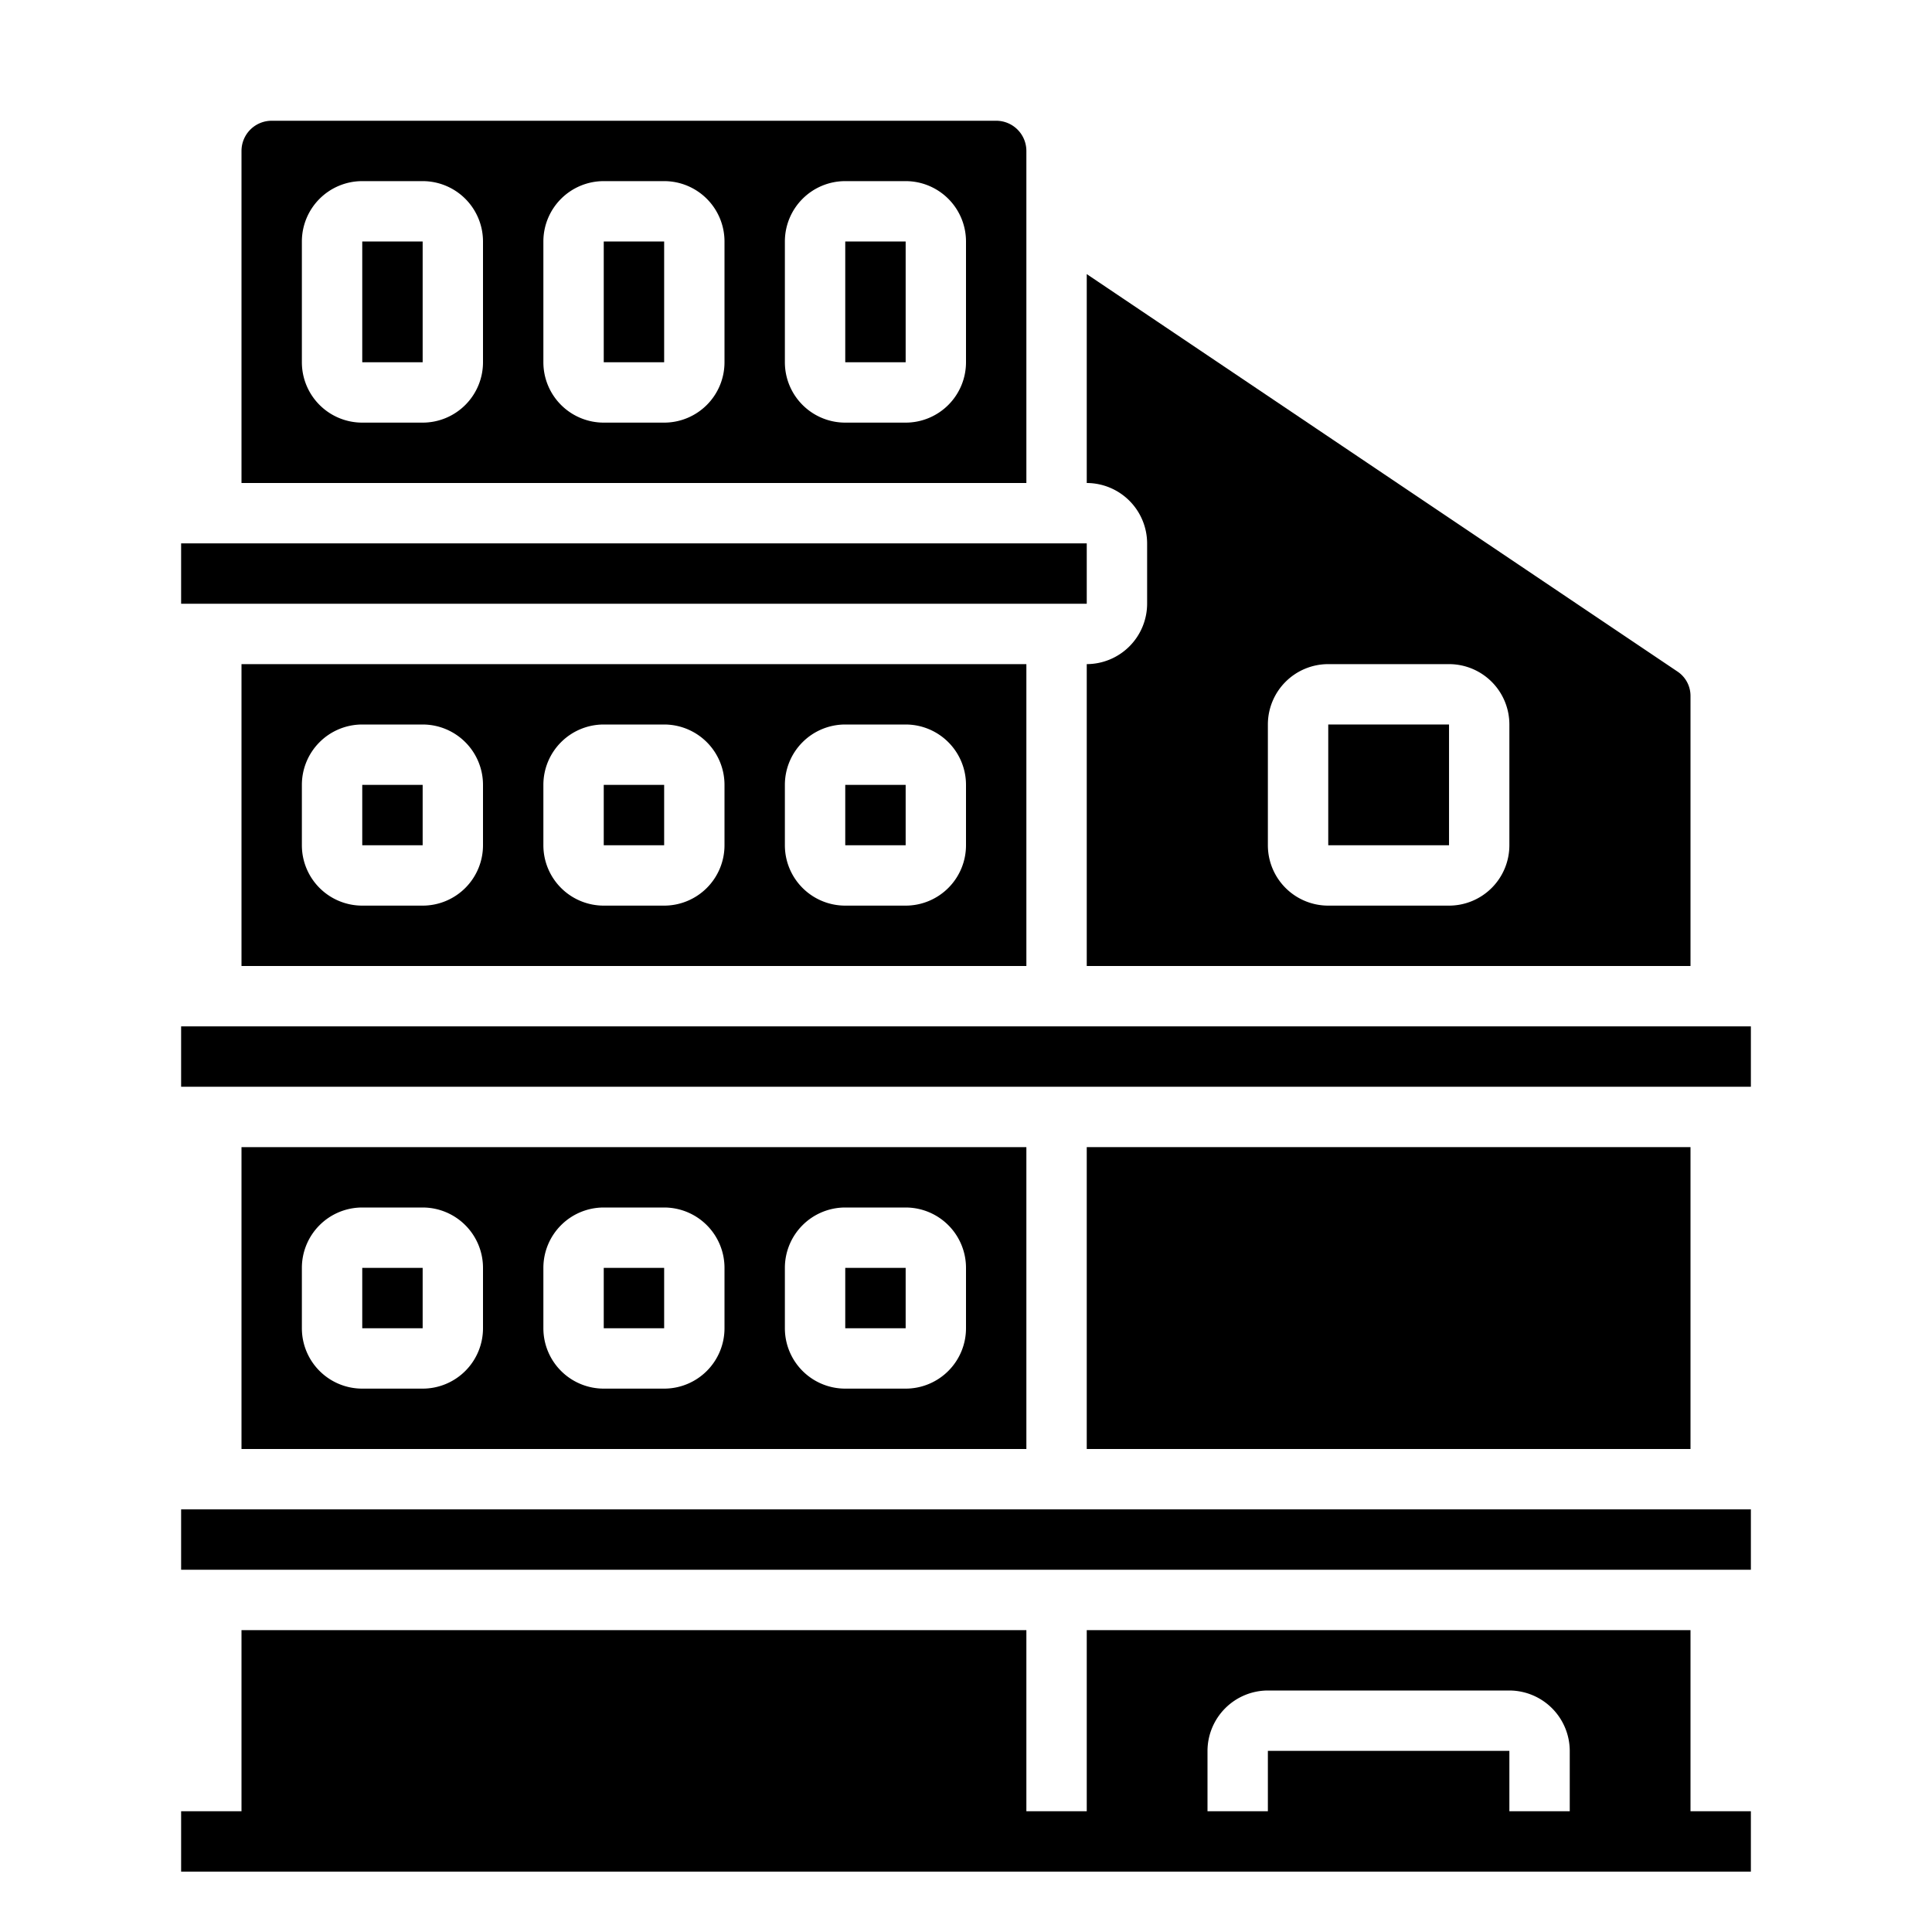 <svg xmlns="http://www.w3.org/2000/svg" viewBox="0 0 64 64" x="0px" y="0px"><g data-name="Apartment-Real Estate-Buildings-Property-Residental"><path d="M56,54H36v6H34V54H8v6H6v2H58V60H56Zm-6,6V58H42v2H40V58a2.006,2.006,0,0,1,2-2h8a2.006,2.006,0,0,1,2,2v2Z"></path><path d="M38,18v2a2.006,2.006,0,0,1-2,2V32H56V23.06a.968.968,0,0,0-.44-.82L36,9.08V16A2.006,2.006,0,0,1,38,18Zm4,6a2,2,0,0,1,2-2h4a2,2,0,0,1,2,2v4a2,2,0,0,1-2,2H44a2,2,0,0,1-2-2Z"></path><rect x="6" y="50" width="52" height="2"></rect><rect x="12" y="42" width="2.001" height="2"></rect><path d="M34,5a1,1,0,0,0-1-1H9A1,1,0,0,0,8,5V16H34ZM16,12a2,2,0,0,1-2,2H12a2,2,0,0,1-2-2V8a2,2,0,0,1,2-2h2a2,2,0,0,1,2,2Zm8,0a2,2,0,0,1-2,2H20a2,2,0,0,1-2-2V8a2,2,0,0,1,2-2h2a2,2,0,0,1,2,2Zm8,0a2,2,0,0,1-2,2H28a2,2,0,0,1-2-2V8a2,2,0,0,1,2-2h2a2,2,0,0,1,2,2Z"></path><rect x="12" y="8" width="2.001" height="4"></rect><rect x="20" y="8" width="2.001" height="4"></rect><rect x="20" y="42" width="2.001" height="2"></rect><rect x="44" y="24" width="4.001" height="4"></rect><rect x="6" y="18" width="30" height="2"></rect><rect x="28" y="8" width="2.001" height="4"></rect><rect x="6" y="34" width="52" height="2"></rect><rect x="36" y="38" width="20" height="10"></rect><rect x="12" y="26" width="2.001" height="2"></rect><path d="M34,32V22H8V32Zm-8-6a2,2,0,0,1,2-2h2a2,2,0,0,1,2,2v2a2,2,0,0,1-2,2H28a2,2,0,0,1-2-2Zm-8,0a2,2,0,0,1,2-2h2a2,2,0,0,1,2,2v2a2,2,0,0,1-2,2H20a2,2,0,0,1-2-2Zm-8,0a2,2,0,0,1,2-2h2a2,2,0,0,1,2,2v2a2,2,0,0,1-2,2H12a2,2,0,0,1-2-2Z"></path><rect x="20" y="26" width="2.001" height="2"></rect><path d="M8,38V48H34V38Zm8,6a2,2,0,0,1-2,2H12a2,2,0,0,1-2-2V42a2,2,0,0,1,2-2h2a2,2,0,0,1,2,2Zm8,0a2,2,0,0,1-2,2H20a2,2,0,0,1-2-2V42a2,2,0,0,1,2-2h2a2,2,0,0,1,2,2Zm8,0a2,2,0,0,1-2,2H28a2,2,0,0,1-2-2V42a2,2,0,0,1,2-2h2a2,2,0,0,1,2,2Z"></path><rect x="28" y="42" width="2.001" height="2"></rect><rect x="28" y="26" width="2.001" height="2"></rect></g></svg>